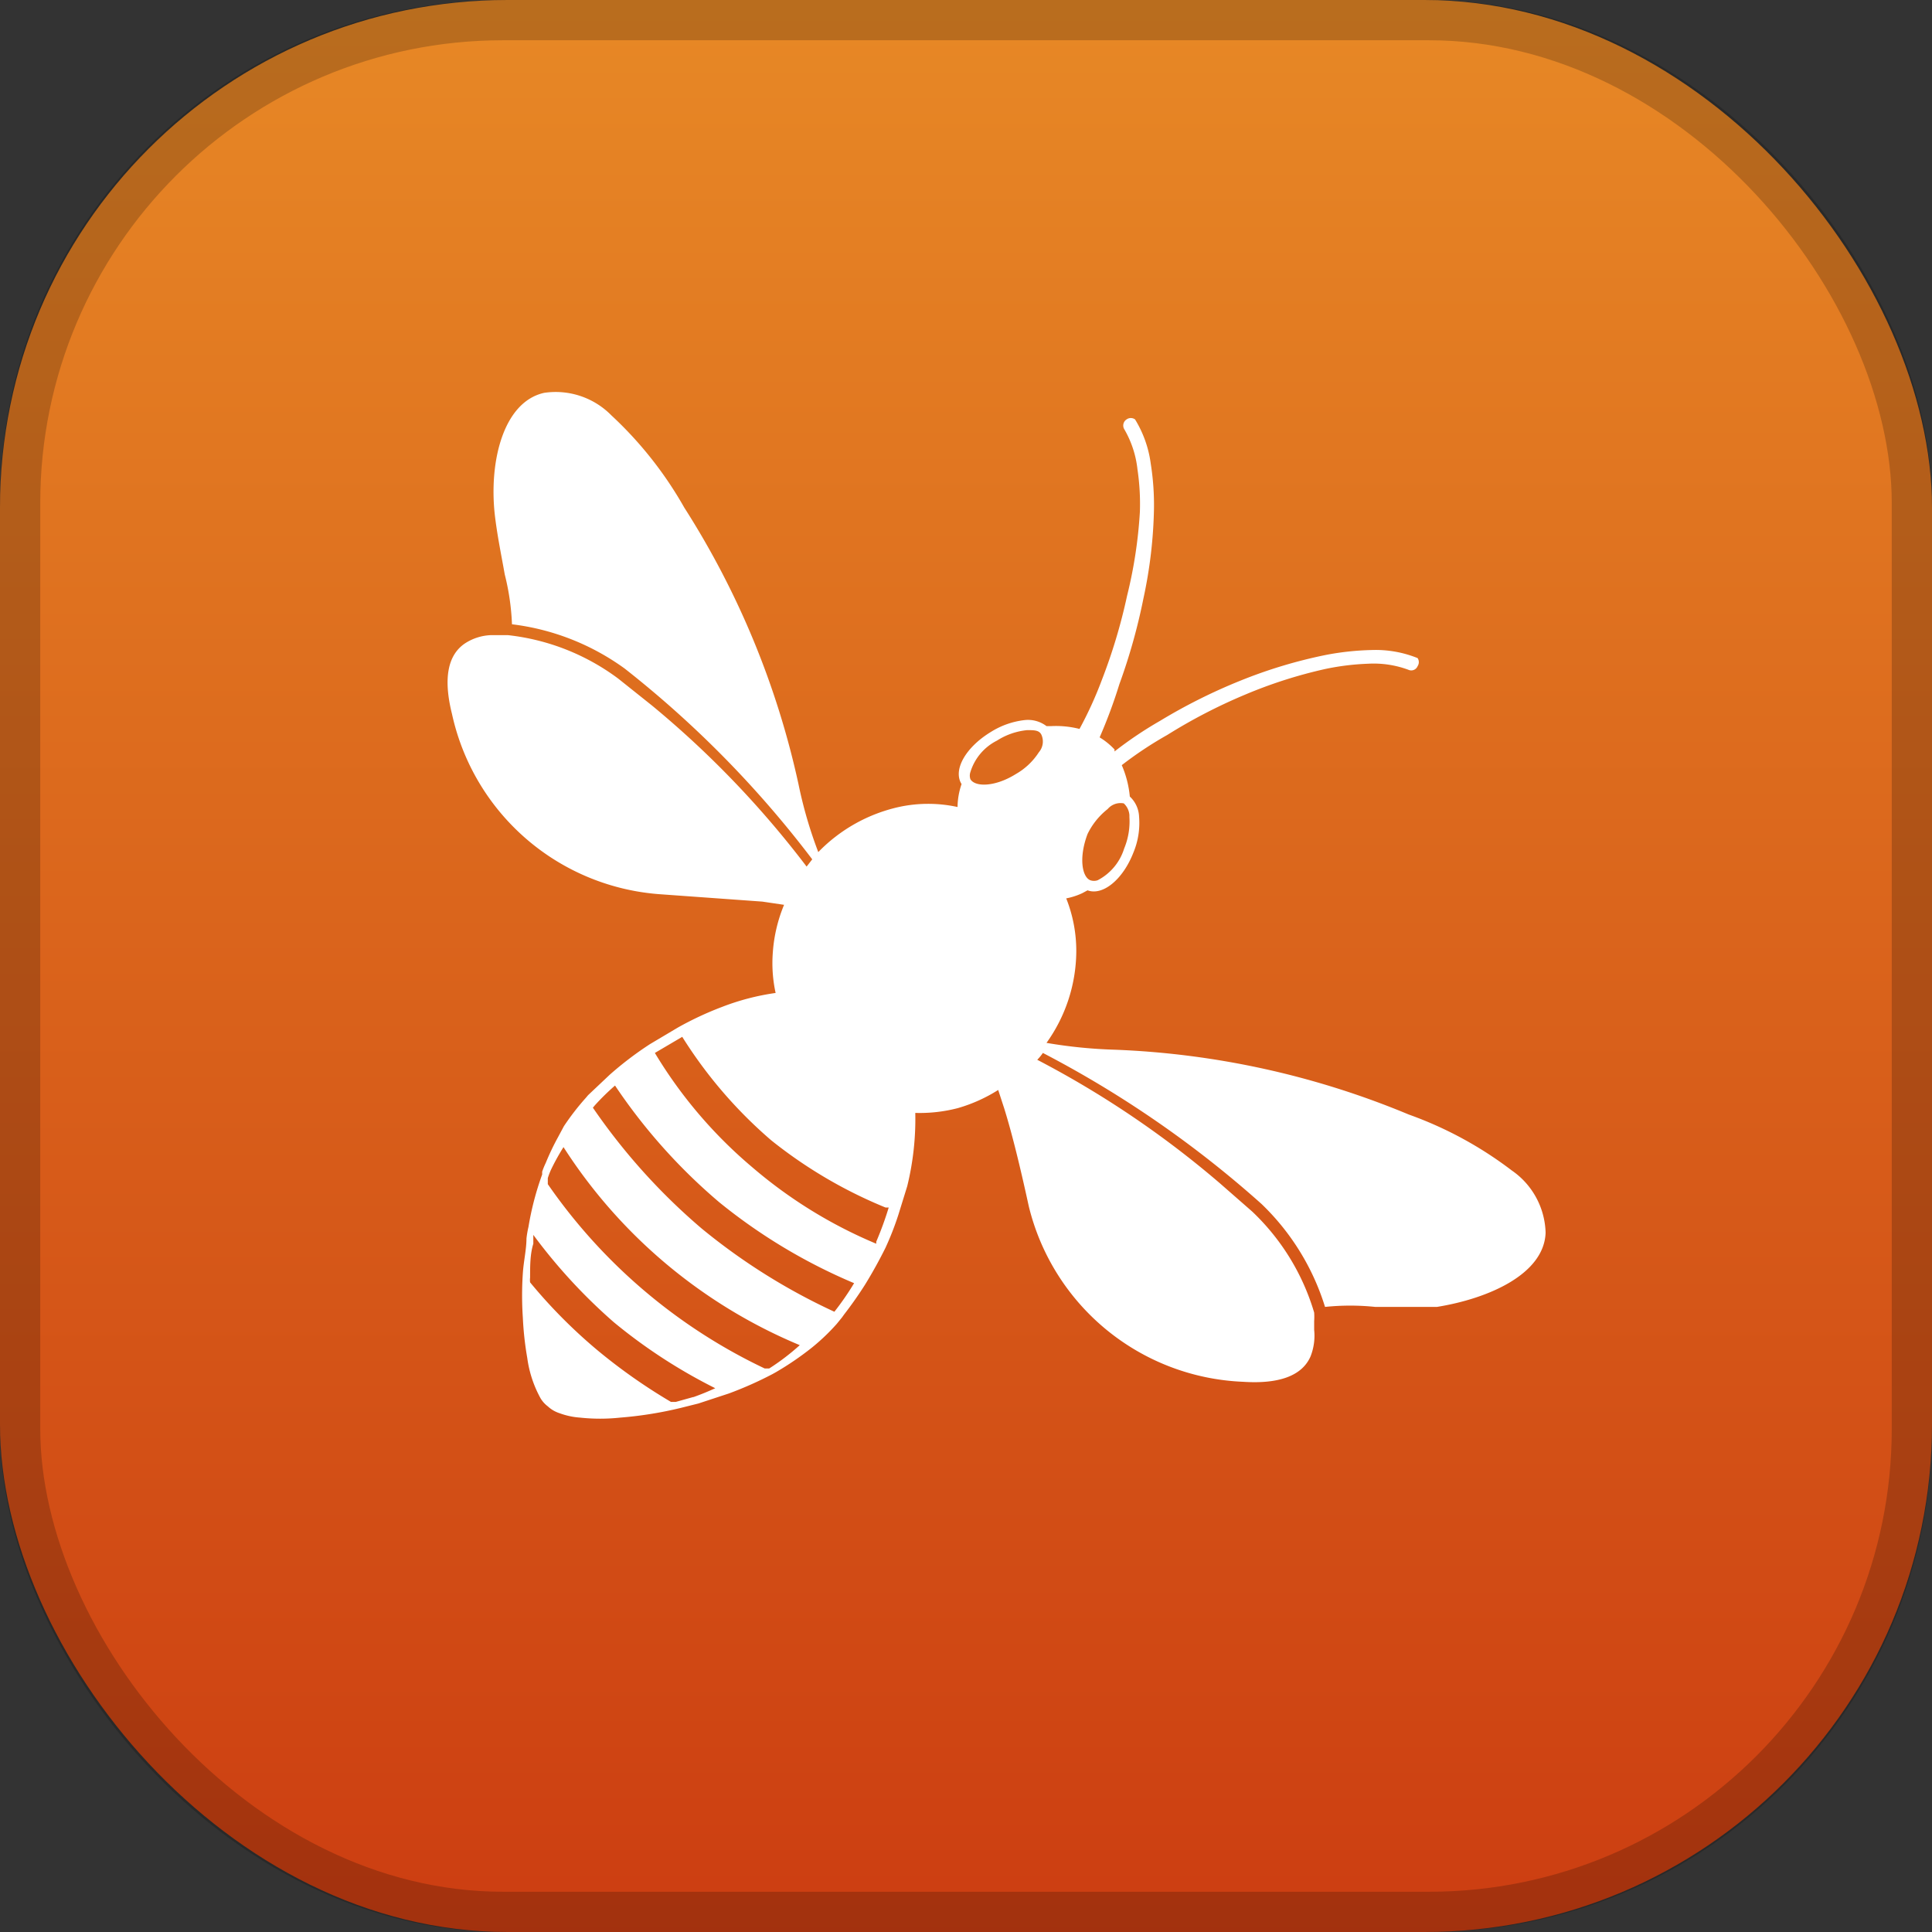 <svg xmlns="http://www.w3.org/2000/svg" width="48" height="48" ><rect width="100%" height="100%" fill="#333333" stroke="none"/><defs><clipPath id="A"><rect width="48" height="48" rx="12.61" fill="none"/></clipPath><linearGradient id="B" x1="27.56" y1="-3" x2="27.56" y2="48.2" gradientUnits="userSpaceOnUse"><stop offset="0" stop-color="#e98d27"/><stop offset="1" stop-color="#cc3d11"/></linearGradient></defs><g clip-path="url(#A)"><path d="M0 0h48v48H0z" fill="url(#B)"/><path d="M38.4 30.63a1.94 1.94 0 0 0-.84-1.55A9.48 9.48 0 0 0 35 27.69a21.07 21.07 0 0 0-7.3-1.61 12.16 12.16 0 0 1-1.7-.17 3.94 3.94 0 0 0 .74-2.26 3.53 3.53 0 0 0-.25-1.33 1.7 1.7 0 0 0 .4-.13l.13-.07h0c.38.14.88-.27 1.14-.94a1.91 1.91 0 0 0 .14-.89.72.72 0 0 0-.23-.5 2.56 2.56 0 0 0-.2-.78 9.32 9.32 0 0 1 1.13-.75 13.39 13.39 0 0 1 1.93-1 11.6 11.6 0 0 1 2-.64 6.23 6.23 0 0 1 1.06-.13 2.48 2.48 0 0 1 1 .15.17.17 0 0 0 .23-.09.18.18 0 0 0 0-.2h0a2.79 2.79 0 0 0-1.15-.2 6.8 6.8 0 0 0-1.12.12 12 12 0 0 0-2.13.64 13.8 13.8 0 0 0-2 1 9.64 9.64 0 0 0-1.13.76v-.05a1.74 1.74 0 0 0-.37-.3 12.56 12.56 0 0 0 .49-1.32 14.66 14.66 0 0 0 .6-2.14 11.48 11.48 0 0 0 .26-2.21 6.53 6.53 0 0 0-.08-1.13 2.8 2.8 0 0 0-.39-1.1h0 0a.18.18 0 0 0-.21 0 .18.18 0 0 0-.06.24 2.52 2.52 0 0 1 .33 1 5.83 5.83 0 0 1 .06 1.06 11.45 11.45 0 0 1-.32 2.09 13.79 13.79 0 0 1-.62 2.07 9.53 9.53 0 0 1-.56 1.23 2.38 2.38 0 0 0-.7-.07H26a.76.76 0 0 0-.54-.15 2 2 0 0 0-.85.3c-.62.38-.94.94-.72 1.29a1.8 1.8 0 0 0-.1.57 3.42 3.42 0 0 0-1.46 0 4 4 0 0 0-2 1.12 10.77 10.77 0 0 1-.49-1.68A21.09 21.09 0 0 0 17 12.61a9.51 9.51 0 0 0-1.81-2.29 1.94 1.94 0 0 0-1.67-.56c-1 .22-1.37 1.67-1.23 3 .06.53.16 1 .25 1.51a6 6 0 0 1 .18 1.24.11.11 0 0 1 0 0 6 6 0 0 1 2.8 1.1 26 26 0 0 1 4.66 4.74h0l-.14.18a23.93 23.93 0 0 0-3.84-4l-.84-.67a5.61 5.61 0 0 0-2.74-1.08h-.21-.22a1.27 1.27 0 0 0-.63.2c-.44.29-.55.88-.33 1.76a5.71 5.71 0 0 0 5.21 4.48l2.5.18.54.08a3.76 3.76 0 0 0-.28 1.19 3.47 3.47 0 0 0 .07 1 6 6 0 0 0-1.34.35 8.08 8.08 0 0 0-1.09.51l-.69.41h0a8.51 8.51 0 0 0-1 .76l-.54.51-.05.06h0a6.23 6.23 0 0 0-.55.71l-.15.28a6.09 6.09 0 0 0-.3.63 2 2 0 0 0-.09.22v.07a7.27 7.27 0 0 0-.34 1.3h0a2.5 2.5 0 0 0-.05.29c0 .27-.07.56-.09.86a8.28 8.28 0 0 0 0 1.11 7.93 7.93 0 0 0 .11 1 2.86 2.86 0 0 0 .33 1 .7.7 0 0 0 .18.2.77.77 0 0 0 .29.17 1.83 1.83 0 0 0 .51.11 4.67 4.67 0 0 0 1 0 9.56 9.56 0 0 0 1.5-.24l.44-.11.76-.25a9.17 9.17 0 0 0 1.08-.48l.09-.05a7.52 7.52 0 0 0 .88-.6 5.16 5.16 0 0 0 .63-.6l.13-.16.05-.07a9.79 9.79 0 0 0 .52-.74A11.53 11.53 0 0 0 22 31a7.34 7.34 0 0 0 .32-.82l.22-.71a7 7 0 0 0 .2-1.82 3.75 3.75 0 0 0 1.06-.12 3.87 3.87 0 0 0 1-.45l.15.46c.19.61.39 1.42.61 2.43a5.72 5.72 0 0 0 5.32 4.36c.9.06 1.47-.15 1.68-.63a1.4 1.4 0 0 0 .09-.66v-.22a1.55 1.55 0 0 0 0-.21 5.68 5.68 0 0 0-1.54-2.51l-.8-.7a24 24 0 0 0-4.54-3.07 1.15 1.15 0 0 0 .14-.17 26.47 26.47 0 0 1 5.43 3.75 6 6 0 0 1 1.58 2.56h0a6.05 6.05 0 0 1 1.25 0h1.53c1.3-.21 2.66-.82 2.7-1.84zM27.52 20.1a.42.42 0 0 1 .4-.14.1.1 0 0 1 0 0 .44.44 0 0 1 .14.29v.05a1.75 1.75 0 0 1-.13.78 1.33 1.33 0 0 1-.66.79.28.28 0 0 1-.18 0c-.21-.08-.29-.57-.07-1.15a1.78 1.78 0 0 1 .5-.62zm-3.41-.74a.27.27 0 0 1 0-.18 1.3 1.3 0 0 1 .66-.78 1.69 1.69 0 0 1 .75-.26h0c.18 0 .31 0 .36.13a.41.41 0 0 1-.07.42 1.65 1.65 0 0 1-.57.54c-.51.32-1.01.33-1.13.13zm-2.89 12.52a6.89 6.89 0 0 1-.49.71h0a15.23 15.23 0 0 1-3.3-2.07 15.31 15.31 0 0 1-2.7-3h0 0l.05-.06a5.88 5.88 0 0 1 .5-.49 14.06 14.06 0 0 0 2.59 2.9 13.81 13.81 0 0 0 3.35 2.01zm-4 2.83l-.43.12h-.12a14 14 0 0 1-1.81-1.27 12.84 12.84 0 0 1-1.69-1.7.49.49 0 0 1 0-.12c0-.3 0-.58.08-.84v-.22a13.62 13.62 0 0 0 2 2.17 13.29 13.29 0 0 0 2.52 1.64 6.61 6.61 0 0 1-.54.22zm1.89-.71H19a13.68 13.68 0 0 1-5.39-4.58v-.08-.07a1.8 1.8 0 0 1 .08-.21 5.52 5.52 0 0 1 .31-.56 12.84 12.84 0 0 0 5.87 4.92 5.72 5.72 0 0 1-.76.58zm2.66-3.1h0a11.6 11.6 0 0 1-3.08-1.9 11.38 11.38 0 0 1-2.42-2.84h0 0l.68-.4h0a11.28 11.28 0 0 0 2.21 2.57A11.49 11.49 0 0 0 22 30h.08 0a8.33 8.33 0 0 1-.31.85z" fill="#fff"/></g><rect x=".5" y=".5" width="47" height="47" rx="12" fill="none" stroke="#000" stroke-opacity=".2"/></svg>